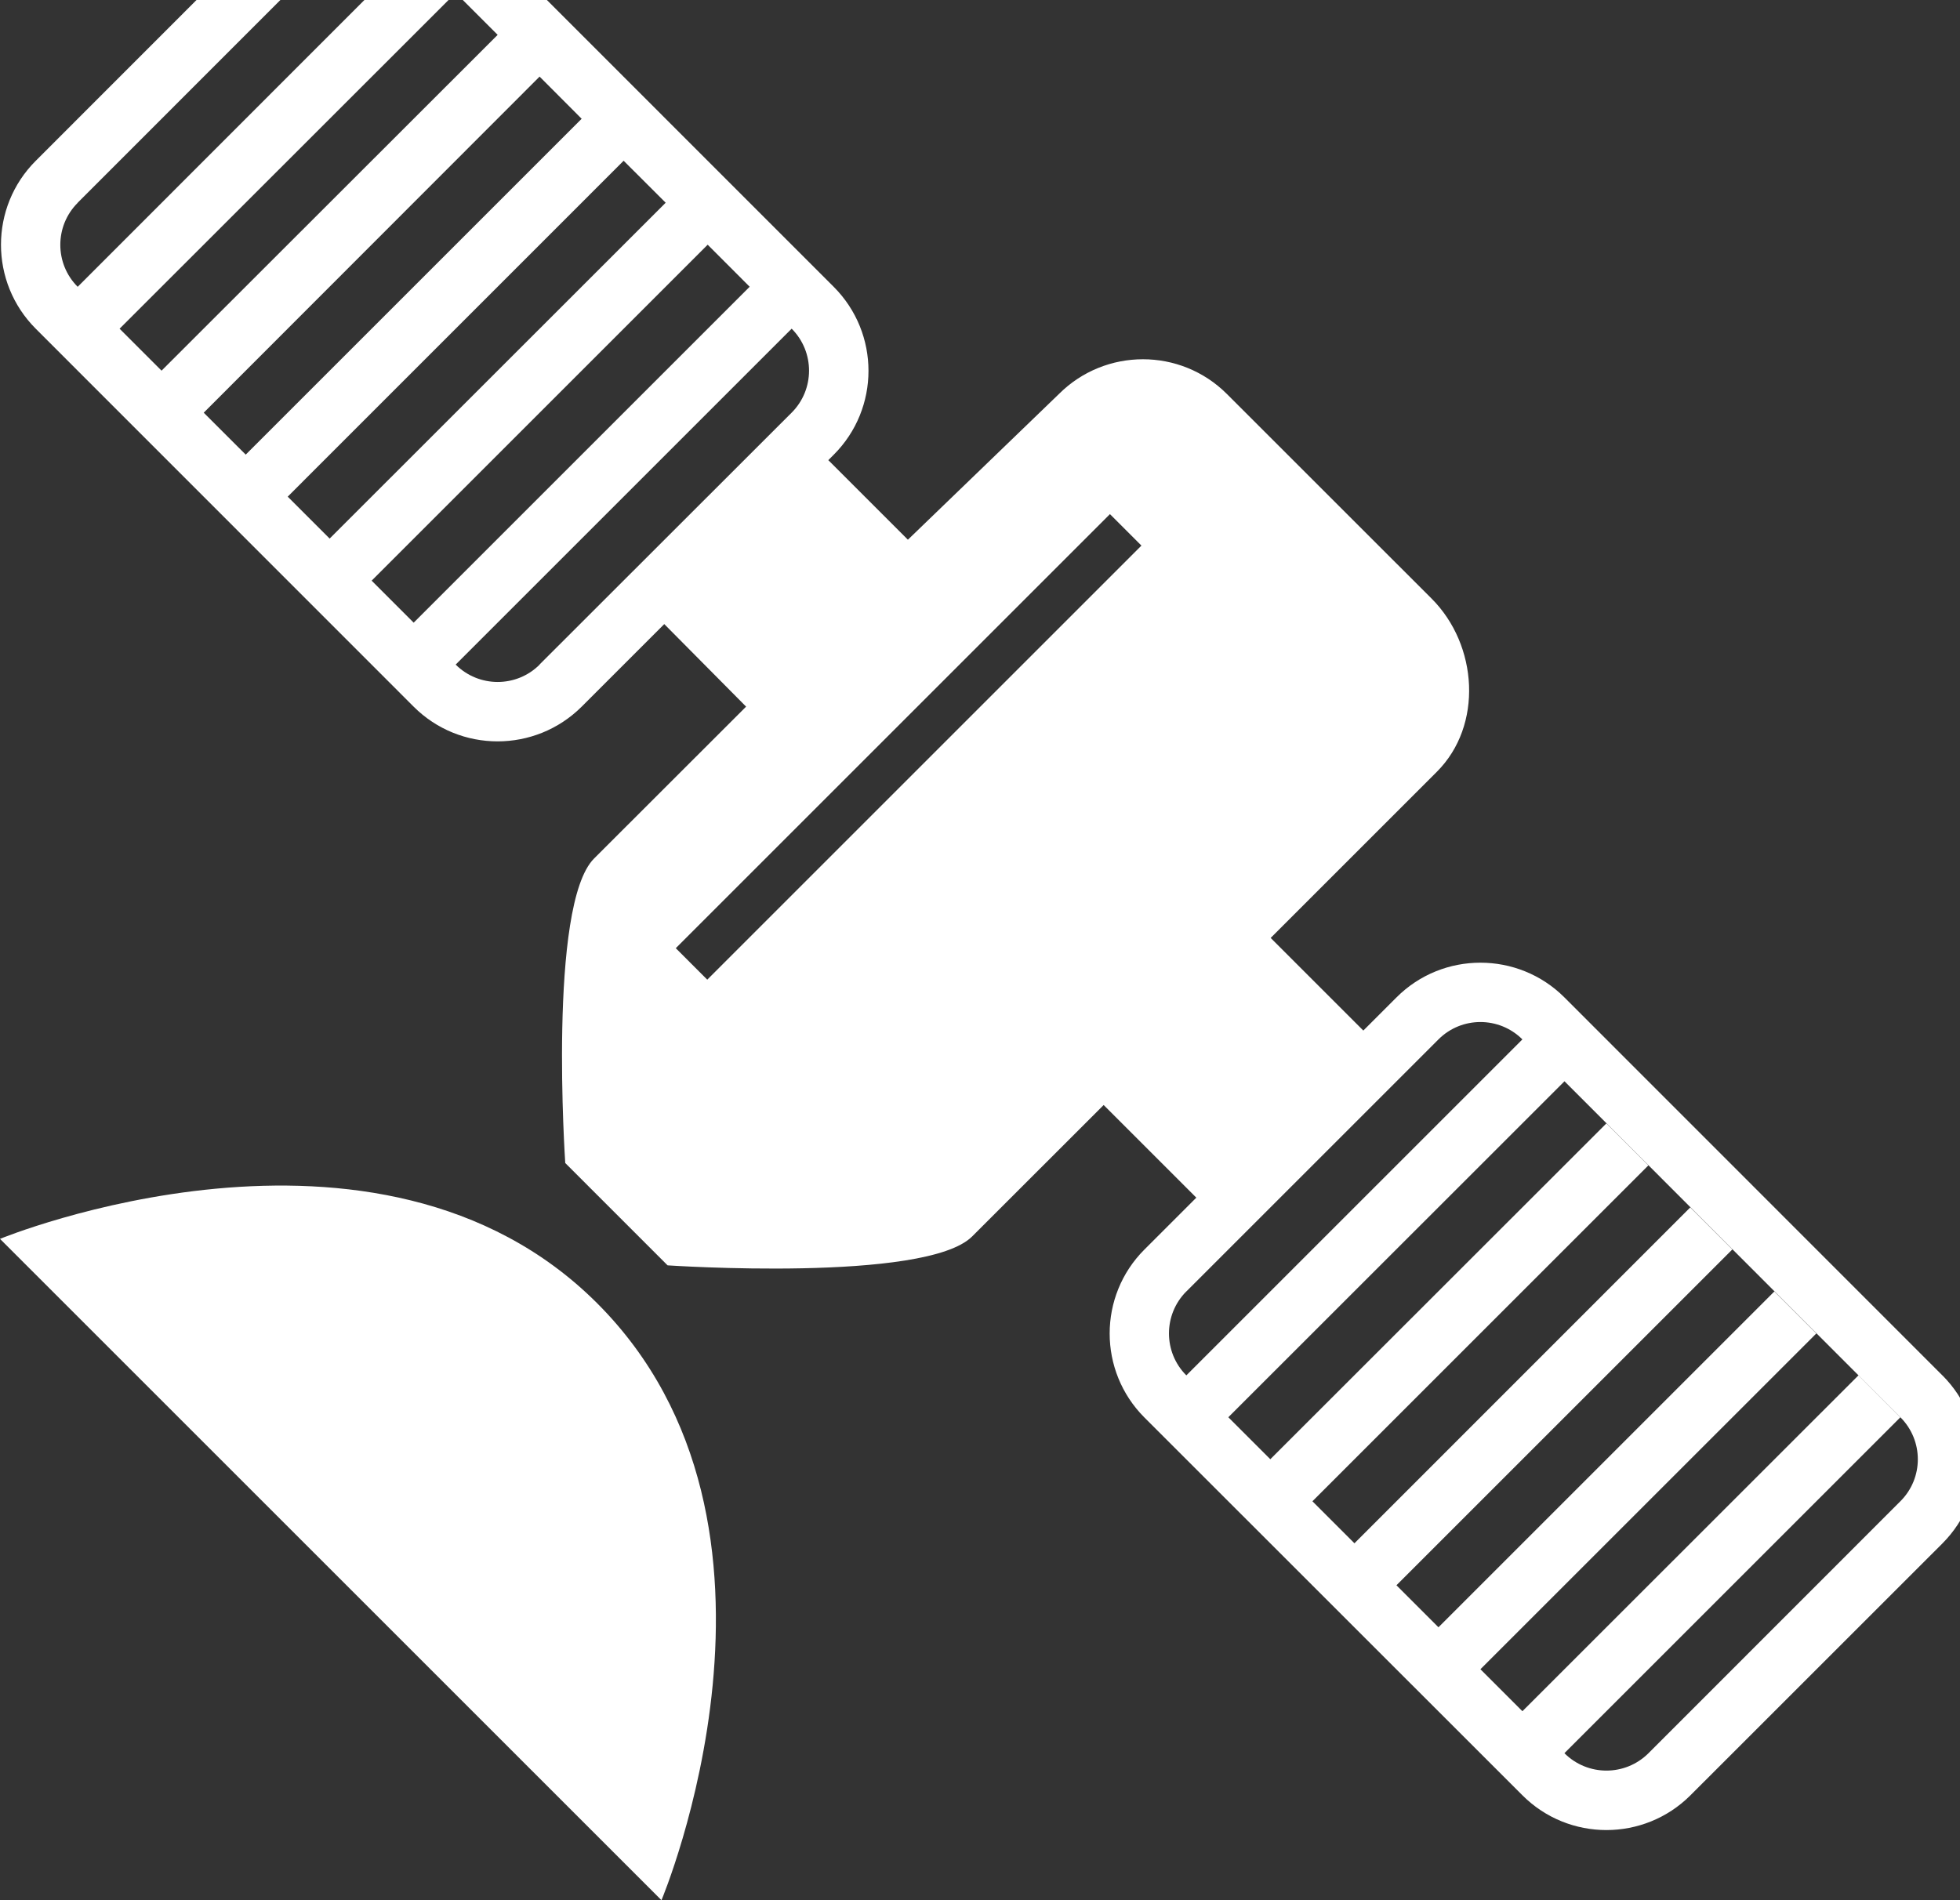 <svg xmlns="http://www.w3.org/2000/svg" width="33" height="32" viewBox="0 0 33 32">
  <rect x="0" y="0" width="33" height="32" fill="#333333" stroke="none"/>
  <path fill="#fff" d="M0 20.863L11.137 32s2.66-6.31-1.083-10.053C6.354 18.247 0 20.863 0 20.863zm29.875.885l-5.656 5.656.706.707 5.656-5.655-.707-.707zm2.828 1.414l-6.363-6.365c-.78-.78-2.05-.78-2.828 0l-.558.558-1.56-1.56 2.797-2.797c.782-.78.694-2.136-.087-2.917l-3.447-3.446c-.78-.78-2.047-.78-2.828 0l-2.543 2.454-1.34-1.34.09-.09c.782-.78.782-2.048 0-2.83L7.673-1.535c-.78-.78-2.047-.78-2.83 0L.603 2.707c-.782.78-.782 2.048 0 2.83L6.964 11.9c.78.78 2.047.78 2.83 0l1.39-1.39 1.378 1.39-2.56 2.558c-.78.78-.485 5.128-.485 5.128l1.723 1.723s4.347.294 5.128-.487l2.214-2.213 1.56 1.56-.874.874c-.78.78-.78 2.047 0 2.828l6.365 6.363c.78.78 2.047.78 2.828 0l4.243-4.242c.78-.784.78-2.05 0-2.83zM1.308 3.414L5.55-.83c.39-.39 1.024-.39 1.415 0L1.308 4.83c-.39-.39-.39-1.024 0-1.414zm.707 2.12L7.672-.12l.707.707L2.72 6.242l-.707-.707zM3.43 6.95L9.085 1.29 9.793 2 4.137 7.656 3.43 6.95zm1.414 1.414L10.5 2.707l.708.707L5.55 9.07l-.706-.706zm1.414 1.414l5.657-5.657.707.708-5.657 5.657-.707-.707zm2.828 1.414c-.39.39-1.023.39-1.414 0l5.657-5.657c.39.39.39 1.024 0 1.414L9.085 11.19zm2.822 5.306l-.53-.53 7.31-7.31.53.53-7.31 7.31zm8.067 5.25l4.244-4.244c.39-.39 1.022-.39 1.413 0l-5.658 5.658c-.39-.39-.39-1.023 0-1.414zm12.02 3.535l-4.24 4.242c-.392.39-1.024.39-1.415 0l-4.243-4.243 5.656-5.656-.707-.707-5.658 5.655-.707-.707 5.66-5.658 5.655 5.658c.392.392.392 1.025 0 1.415zm-.706-2.12l-5.657 5.655.707.707 5.656-5.656-.707-.708zm-2.83-2.83l-5.655 5.657.707.707 5.656-5.656-.707-.706z"/>
</svg>
